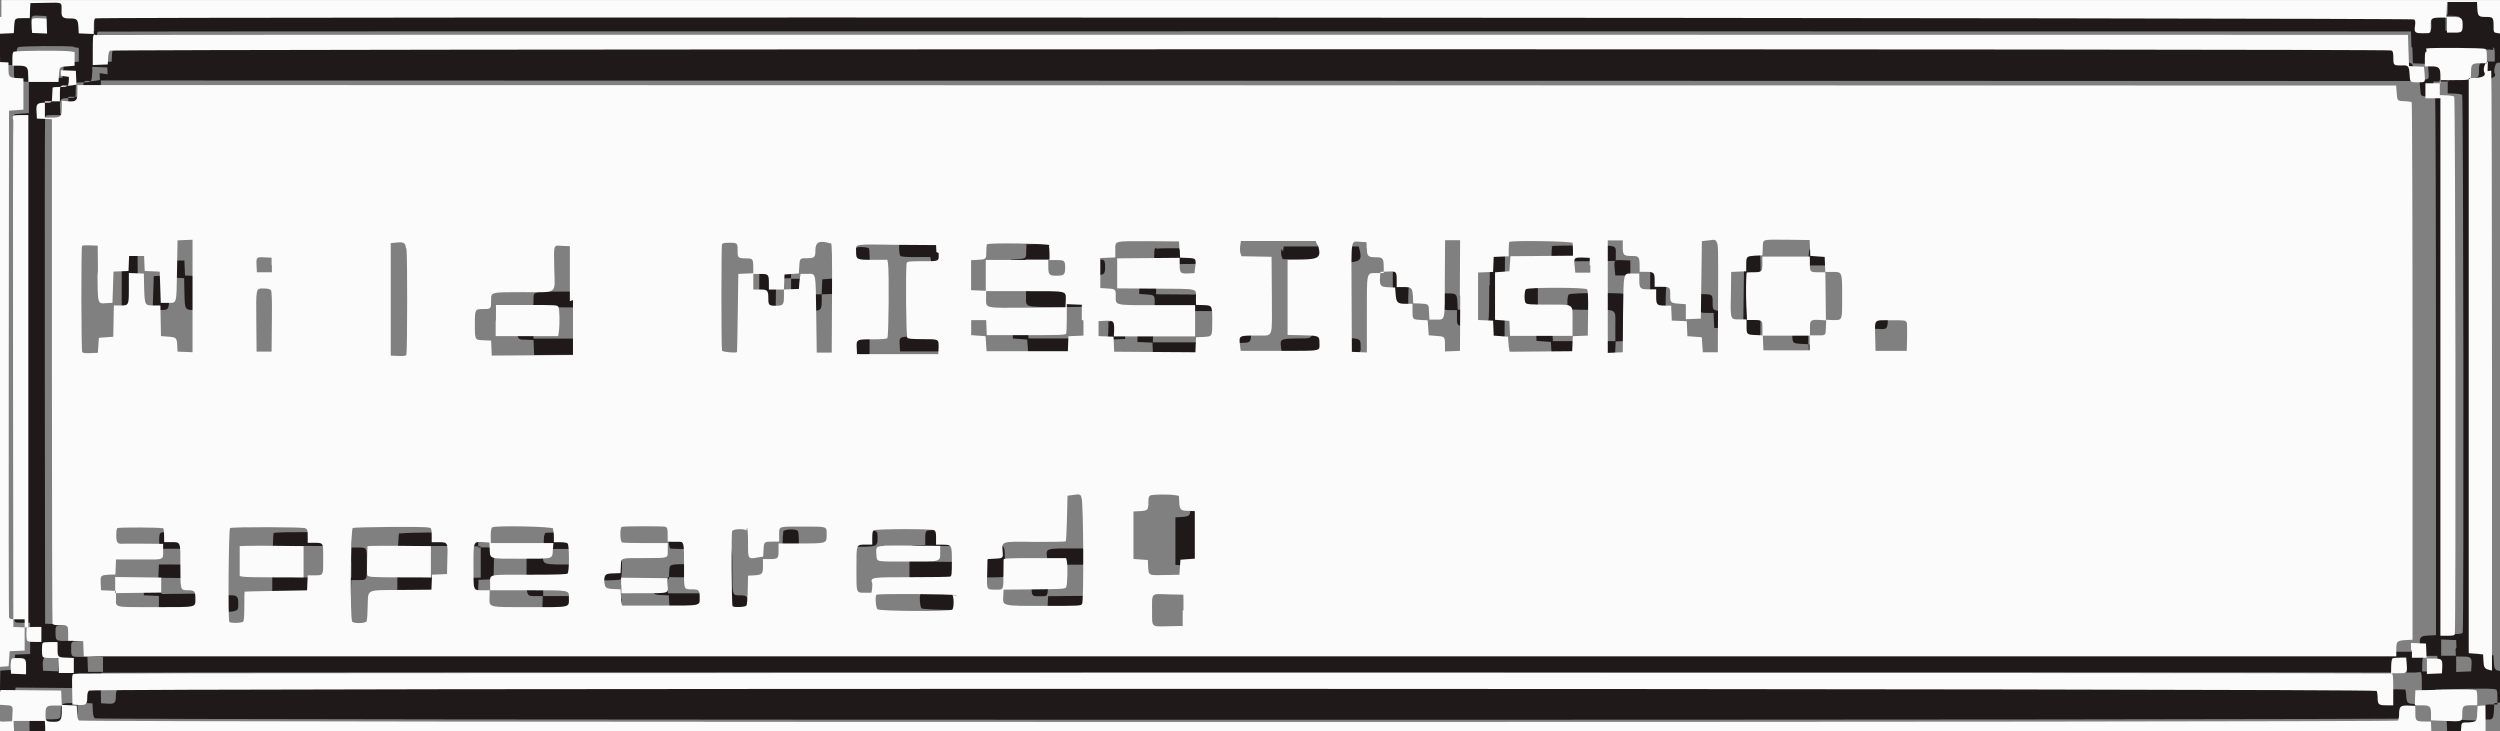 <svg id="a" version="1.1" viewBox="0 0 400 117" xmlns="http://www.w3.org/2000/svg">
  <rect x="0" y="0" width="400" height="117" fill="#808080" stroke="none"/>
  <g id="b" fill-rule="evenodd">
    <path d="m4.9 0.44c-0.061 0.062-0.11 0.62-0.11 1.2v1.1l-1 3e-3c-1.4 3e-3 -1.4 0.063-1.5 1.3l-0.051 1.1-2.3 0.099 0.092 5.1 2.2 0.098v1.1c0 1.3 0.12 1.4 1.4 1.5l0.99 0.051v5l-2.3 0.17-0.046 40c-0.025 22-5e-3 40 0.045 41 0.083 0.34 0.18 0.38 1.3 0.38h1.2v5l-2.4 0.098-0.084 1.2-0.083 1.2-2.2 0.17-0.092 5.1 2.3 0.099 0.051 1.1c0.066 1.4 0.18 1.5 1.4 1.5l1-0.049 0.049-1.2c0.055-1.4 0.087-1.3-1.5-1.4l-0.83-0.044-0.052-0.82c-0.029-0.45-9e-3 -1 0.045-1.2l0.098-0.39 9.7 0.088 0.098 2.4h-1.1c-1.3 0-1.5 0.14-1.5 1.4 0 1.3 0.063 1.2-3 1.2l-2-0.043v1c0 1.6-0.13 1.6 2.5 1.6 2.6 0 2.5 0.061 2.5-1.5l-0.024-1.1 1.1 0.084c1.4 0.11 1.6-0.092 1.6-1.6v-1.1l2.4 0.098 0.047 1.1c0.034 0.77 0.13 1.1 0.32 1.3 0.4 0.3 370 0.31 371 8e-3 0.11-0.11 0.2-0.52 0.2-0.9 0-1.4 0.17-1.6 1.5-1.5l1.1 0.049v1.1c0 1.4 0.097 1.4 1.5 1.4l1 2e-3 0.098 2.4 2.3 0.047c2.7 0.053 2.6 0.098 2.6-1.4l3e-3 -1 0.71-0.026c0.39-0.014 0.87-0.013 1.1 3e-3 0.53 0.043 0.71-0.3 0.76-1.5l0.051-1.1 1.2-0.17 0.092-4.9-0.5-0.1c-0.7-0.14-0.82-0.34-0.87-1.5l-0.051-1-2.3-0.17v-92l1.1-0.049c1.1-0.05 1.7-0.4 1.4-0.88-0.23-0.37 0.097-1.7 0.42-1.7 0.82 0 0.84-0.057 0.84-2.6 0-2.5-0.019-2.6-0.83-2.6-0.36 0-0.51-0.5-0.43-1.4 0.086-0.91-0.11-1.1-1.2-1.1-1.2 0-1.3-0.14-1.4-1.4l-0.051-0.99h-4.8l-0.098 2.4h-1.1c-1.3 0-1.6 0.17-1.5 1.1 0.067 1.5 0.12 1.4-1.2 1.4-1.3 0-1.5-0.15-1.3-1.3 0.08-0.48 0.038-0.71-0.16-0.91-0.28-0.28-370-0.45-371-0.17-0.21 0.079-0.26 0.36-0.26 1.3v1.2l-2.4-0.098-0.051-0.99c-0.066-1.3-0.19-1.4-1.4-1.4-1.1 0-1.4-0.25-1.3-1.3 0.076-1.3 0.25-1.2-2.4-1.2-1.3 0-2.4 0.05-2.5 0.11m2.4 3.7 0.049 1.2-2.4-0.098-0.051-0.98c-0.074-1.4-0.054-1.5 1.3-1.4l1.1 0.05 0.049 1.2m386-1.1c0.21 0.21 0.27 1.6 0.099 2-0.079 0.2-0.36 0.26-1.2 0.26h-1.1v-2.4h1c0.59 0 1.1 0.087 1.2 0.2m-7.5 4.9 0.083 2.5 2.4 0.097 0.09 1.1c0.11 1.4 0.14 1.4-1.1 1.4-1.2 0-1.2-4e-3 -1.3-1.3-0.07-1.3-0.13-1.4-1.3-1.4-1.3 0.045-1.3-0.026-1.3-1.2 0-0.8-0.06-1-0.32-1.2-0.51-0.27-365-0.24-365 0.036-0.19 0.14-0.29 0.52-0.32 1.2l-0.048 1-2.4 0.098v-2.4c0-2.2 0.031-2.4 0.29-2.5 0.16-0.042 84-0.066 185-0.054l185 0.023 0.083 2.5m-374 0.022 0.77 0.11v2.2l-1.1 0.087c-1.3 0.11-1.3 0.072-1.4 1.4l-0.083 1.1h-4.8l-0.05-1.1c-0.057-1.3-0.23-1.5-1.7-1.5h-0.82v-1.1c0-0.85 0.062-1.1 0.29-1.2 0.32-0.19 7.7-0.25 8.9-0.074m387 0.067c0.27 0.14 0.32 0.36 0.32 1.2v1.1h-0.93c-1.4 0-1.6 0.14-1.6 1.4 0 1.3 0.098 1.3-2.8 1.3h-2.2v2.4l0.71 0.021c1 0.031 1.4 0.081 1.6 0.22 0.2 0.12 0.29 85 0.089 86-0.079 0.2-0.36 0.26-1.2 0.26h-1.1v-86h-2.4v-2.4h2.4v-1.1c0-1.4-0.2-1.6-1.5-1.6h-0.99v-1.2c0-0.96 0.049-1.2 0.29-1.2 0.63-0.16 9.1-0.11 9.4 0.058m-383 3.7 0.049 1.1-0.57 0.11c-0.31 0.059-0.71 0.092-0.88 0.073-1.2-0.13-1.2-0.1-1.2 1.3v1.2h-2.4v2.6h1.2c1.4 0 1.5-0.13 1.5-1.7v-1l1 0.091c1.3 0.12 1.5-0.056 1.5-1.5v-1.1l371 0.083 0.083 1.1c0.1 1.4 0.067 1.3 1.3 1.4 0.55 0.018 1.1 0.094 1.1 0.17 0.076 0.076 0.14 20 0.14 43v43l-1.1 0.05c-1.4 0.066-1.5 0.17-1.5 1.5v1.1h-370l-0.098-2.4-2.4-0.098v-0.98c0-1.5-0.025-1.5-1.3-1.5-0.87 0-1.2-0.06-1.2-0.26-0.056-0.14-0.1-18-0.1-40s0-40-1e-3 -40l-2e-3 -0.7-2.4-0.098-0.05-0.95c-0.072-1.4 0.065-1.6 1.3-1.6 1.3-0.05 1.2 0.039 1.2-1.2 0.024-0.58 0.052-1.1 0.061-1.2s0.53-0.12 1.2-0.12c1.3 0 1.3-0.041 1.4-1.6l2e-3 -0.88 2.4 0.098 0.049 1.1m-7.6 47v41l-2.4-0.098-0.046-40c-0.025-22-5e-3 -40 0.045-41 0.083-0.34 0.18-0.38 1.3-0.38h1.2v41m59-20-0.83 0.087v18l1.2 0.05c0.79 0.035 1.2-0.015 1.3-0.16 0.16-0.26 0.17-16 0.014-17-0.13-0.86-0.38-0.99-1.6-0.86m68 0.066c-0.22 0.16-0.29 0.44-0.29 1.2 0.01 1.1-0.16 1.3-1.5 1.3-1 0-1.1 0.02-1.1 1.6l-0.044 0.83-2.3 0.17-0.098 2.4h-2.4v-0.99c0-1.5-0.022-1.5-1.4-1.5h-1.1v-0.99c0-1.4-0.053-1.5-1.1-1.5-1.3 0-1.4-0.065-1.4-1.1 0-1.4-0.036-1.4-1.3-1.4-0.88 0-1.2 0.059-1.2 0.26-0.13 0.34-0.13 17 0 17 0.086 0.23 2.3 0.42 2.4 0.22 0.02-0.023 0.077-2.9 0.12-6.3l0.089-6.2 2.4-0.098v2.6h1c1.3 0 1.4 0.14 1.4 1.4 0 1.2 0.065 1.2 1.3 1.2 1 0 1.2-0.18 1.2-1.5v-1.1l2.4-0.098 0.043-0.67c0.023-0.37 0.083-0.91 0.13-1.2l0.09-0.54h1.1c1.4 0 1.3-0.42 1.4 6.5l0.083 6.1h2.4l0.043-8.7c0.034-6.9-1e-3 -8.7-0.17-8.8-0.68-0.21-1.8-0.23-2-0.031m48-0.026c-0.28 0.1-0.32 0.28-0.32 1.3v1.2l-2.4 0.098v4.8l0.67 0.042c1.8 0.11 1.8 0.11 1.8 1.2 0 1.6-0.4 1.5 6.6 1.5h6.1v5h-13l0.049-1.1c0.06-1.3-0.044-1.5-1.4-1.4l-1.1 0.05v2.4l2.4 0.098 0.098 2.4 13 0.088 0.098-2.4 1.2-0.05c1.4-0.063 1.4-5e-3 1.4-2.6 3e-3 -2.5-6e-3 -2.5-1.5-2.5l-1.1-0.032-0.015-1c-0.025-1.7 0.62-1.6-6.4-1.6l-6.2-0.043v-4.8l10-0.088v1.1c0 1.3 0.16 1.5 1.4 1.4l0.97-0.05 0.095-0.83c0.17-1.5 0.12-1.6-1.2-1.6l-1.2-0.048-0.098-2.4-4.8-0.047c-2.6-0.025-4.9 7e-3 -5.1 0.073m38 0.047c-0.19 0.14-0.22 1.7-0.18 8.8l0.044 8.7 2.4 0.098v-5.9c0-7.1-0.07-6.8 1.5-6.8h1.2v-0.73c0-1.7-0.076-1.8-1.3-1.8-1.3 0-1.4-0.16-1.4-1.6v-0.91l-1-0.057c-0.56-0.031-1.1 0.019-1.3 0.11m57-0.098-0.92 0.098-0.083 6.2-0.084 6.2-2.4 0.098v-2.4l-1.1-0.085c-1.4-0.11-1.4-0.14-1.4-1.4 0-1.2-0.04-1.3-1.5-1.3h-0.99v-1c0-1.3-0.14-1.4-1.4-1.4h-1v-0.73c0-1.6-0.097-1.8-1.1-1.8-1.4 0-1.6-0.14-1.6-1.4v-1.1h-2.4v18l2.4-0.098 0.043-6.1c0.05-6.9-0.039-6.5 1.5-6.5h1.1v0.93c0 1.4 0.13 1.6 1.5 1.6h1.2v1.1c0 1.4 0.12 1.5 1.4 1.5h1l0.098 2.4 2.4 0.098 0.098 2.4 2.3 0.17 0.084 1.2 0.083 1.2h2.4l0.044-8.7c0.045-9 0.029-9.2-0.62-9.1-0.051 0.015-0.5 0.072-1 0.12m9.5 0.02c-0.078 0.048-0.16 0.61-0.19 1.2l-0.05 1.2-1.2 0.05c-1.4 0.059-1.4 0.11-1.4 1.5l-3e-3 1-2.4 0.098-0.045 3.6c-0.053 4.1-0.098 4 1.4 4h1.1l3e-3 1c3e-3 1.4 0.055 1.4 1.4 1.5l1.2 0.05 0.098 2.4h7.4v-2.4h1.2c1.4 0 1.3 0.048 1.4-1.3l0.045-1.1-0.9-0.052c-1.6-0.091-1.7-0.036-1.7 1.3v1.2h-7.6v-1.1c0-1.3-0.027-1.4-1.5-1.4h-0.97l-0.11-2.4c-0.086-1.8-0.048-4.9 0.066-5.2 7e-3 -0.023 0.46-0.042 1-0.042 1.5 0 1.5-0.022 1.5-1.4v-1.1h7.6v1.1c0 1.3 0.025 1.4 1.5 1.4h0.98l0.045 3.8 0.044 3.8 1.1 0.05c1.6 0.075 1.5 0.2 1.5-3.7 0-4 0.03-4-1.5-4h-1.2l-0.098-2.4-2.3-0.17-0.049-1.2-0.048-1.2-3.6-0.048c-2-0.027-3.7-9e-3 -3.7 0.04m-270 0.1c-0.17 0.17-0.14 17 0.024 17 0.097 0.15 0.48 0.2 1.3 0.17l1.2-0.05 0.084-1.2 0.083-1.2 2.3-0.17 0.046-2.5 0.047-2.5h1c1.4 0 1.4 4e-3 1.4-2.8v-2.4l2.4 0.098 0.047 2.3c0.055 2.7 0.063 2.8 1.5 2.8h1.1l0.092 4.9 1.1 0.084c1.4 0.1 1.4 0.17 1.5 1.4l0.051 1 2.4 0.098v-18l-2.4 0.098-0.084 4.9c-0.094 5.5 7e-3 5.1-1.5 5.1h-1.1l-0.083-2.5-0.084-2.5-2.4-0.097-0.098-2.4h-2.4l-0.098 2.4-2.4 0.097-0.083 2.5-0.084 2.5-1 0.049c-1.5 0.07-1.4 0.31-1.4-5.2l-0.045-4.8-1.2-0.048c-0.64-0.026-1.2 5e-3 -1.3 0.07m76 0.1c-0.046 0.12-0.06 1.7-0.029 3.5 0.074 4.3 0.67 3.8-5 3.8-5.3 0-5.1-0.049-5.1 1.3 0 1.3-0.05 1.4-1.2 1.4-1.4 0-1.4 0.031-1.4 2.5 3e-3 2.5-0.029 2.5 1.4 2.5l1.2 0.05 0.098 2.4 13-0.088v-18l-1.2-0.048c-0.87-0.036-1.2 0.011-1.3 0.17m48-0.099c-0.19 0.19-0.12 2 0.087 2.2 0.14 0.14 0.93 0.2 2.5 0.2h2.3l0.1 0.52c0.2 1 0.12 12-0.096 12-0.14 0.14-0.91 0.2-2.4 0.2-2.6 0-2.6 0.019-2.5 1.4l0.05 0.97h13l0.05-1.1c0.064-1.4 0.096-1.3-2.6-1.3-1.5-2e-3 -2.2-0.067-2.4-0.2-0.21-0.21-0.3-12-0.099-12 0.085-0.22 0.46-0.26 2.4-0.27 2.8-3e-3 2.7 0.018 2.7-1.3l-0.05-1.1-6.3-0.043c-3.4-0.024-6.3 7e-3 -6.4 0.069m20 2e-3c-0.061 0.061-0.11 0.58-0.11 1.2 0 1.2 6e-3 1.2-1.6 1.3l-0.83 0.043v4.8l2.4 0.098v1.2c0 1.6-0.39 1.5 6.7 1.5l6-0.044 0.05-1.1c0.078-1.6 0.55-1.5-6.6-1.5h-6.2v-5h10v0.93c0 1.4 0.16 1.6 1.3 1.6 1.2 0 1.4-0.17 1.4-1.2 0-1.3-0.048-1.3-1.4-1.3h-1.1v-0.99c0-1.6 0.46-1.5-5.2-1.5-2.7 0-5 0.05-5.1 0.11m41 0.7c-0.06 0.45-0.035 1 0.056 1.2l0.16 0.43 4.8 0.092 0.047 5.9c0.059 7.5 0.38 6.6-2.5 6.7-2.7 0.054-2.8 0.06-2.6 1.5l0.12 0.95h6.2c7 0 6.4 0.12 6.4-1.3 0-1.1-0.1-1.2-2.8-1.2l-2.3-0.047v-12l2.3-0.044c2.8-0.054 3.1-0.33 2.6-2.2l-0.1-0.38h-12l-0.11 0.81m33 5.4c-0.054 7 0.064 6.5-1.5 6.5l-0.96 3e-3 -0.031-0.54c-0.017-0.3-0.044-0.79-0.059-1.1-0.039-0.77-0.22-0.89-1.4-0.93l-1.1-0.034-0.05-1.1c-0.066-1.4-0.17-1.5-1.5-1.5h-1.1l-2e-3 -0.88c-4e-3 -1.6-0.033-1.6-1.4-1.6l-1.2 0.048-0.054 0.66c-0.13 1.5 0.013 1.7 1.3 1.8l1.1 0.049 0.083 1c0.11 1.4 0.3 1.6 1.6 1.6h1.1v1.2c0 1.3-0.024 1.3 1.6 1.4l0.83 0.044 0.17 2.3 1.1 0.084c1.5 0.11 1.5 0.16 1.5 1.4v1.1l2.4-0.098 0.043-8.8 0.044-8.8h-2.4l-0.047 6.2m10-6.1c-0.061 0.061-0.11 0.62-0.11 1.2v1.1l-2.4 0.098-0.098 2.4-2.4 0.097v7.6l2.4 0.098 0.098 2.4 2.3 0.17 0.044 0.83c0.024 0.46 0.082 1 0.13 1.2l0.085 0.38 10-0.089 0.048-1.2 0.049-1.2 2.4-0.098 0.045-3.6c0.031-2.5-0.013-3.6-0.15-3.8-0.27-0.32-9.5-0.34-9.8-0.016-0.26 0.32-0.29 1.9-0.039 2.2 0.18 0.22 0.74 0.26 3.7 0.26 4.2 0 3.8-0.24 3.8 2.7v2.3h-10l-0.098-2.4-2.3-0.17v-7.6l2.3-0.17 0.084-1.2 0.083-1.2 10-0.088v-0.98c0-1.6 0.46-1.5-5.2-1.5-2.7 0-5 0.05-5.1 0.11m-201 2.6c-0.049 0.13-0.067 0.68-0.039 1.2l0.05 0.98h2.4v-2.4l-1.1-0.049c-0.85-0.037-1.1 8e-3 -1.2 0.18m211 0.066c-0.041 0.16-0.032 0.71 0.02 1.2l0.095 0.92h2.4v-2.4l-1.2-0.048c-1-0.042-1.2-8e-3 -1.3 0.25m-211 4.9c-0.13 0.16-0.18 1.6-0.14 5l0.044 4.8h2.4l0.044-4.8c0.05-5.5 0.092-5.3-1.2-5.3-0.54 0-0.95 0.088-1.1 0.23m48 2.8c0.19 0.36 0.23 2.7 0.066 3.9l-0.11 0.77h-10v-5h4.9c4.7 0 4.9 0.015 5.1 0.32m82 1.9c0 1.2-0.046 2.4-0.1 2.5-0.09 0.23-0.81 0.26-6.4 0.26h-6.3l-0.098-2.4h-2.4v2.4l2.3 0.17 0.083 1.2 0.084 1.2h13l0.098-2.4 2.4-0.098v-4.8l-2.4-0.098v2.2m130 0.65c-0.051 0.21-0.072 1.3-0.045 2.5l0.048 2.1h5l0.048-2.1c0.072-3.1 0.31-2.8-2.5-2.8-2.4 0-2.4 7e-3 -2.5 0.38m-129 28-0.75 0.1-0.083 3.6c-0.046 2-0.14 3.7-0.2 3.7-0.063 0.063-2.2 0.1-4.9 0.091-5.6-0.026-5.4-0.084-5.2 1.5 0.08 1.1 0.099 1.1-1.5 1.2l-0.92 0.044-0.047 2.3c-0.053 2.7-0.096 2.6 1.4 2.6 1.2 3e-3 1.2 0.12 1.2-2.5 6e-3 -1.1 0.016-2.2 0.023-2.3 9e-3 -0.22 0.68-0.25 5-0.25h5l0.1 0.38c0.19 0.72 0.11 4-0.1 4.3-0.18 0.25-0.74 0.29-5.1 0.32l-4.9 0.043-0.05 1c-0.077 1.6-0.36 1.6 6.6 1.6 5.6 0 5.9-0.013 6-0.32 0.11-0.21 0.17-3.3 0.17-8.7 0-8.8-0.013-9-0.72-8.9-0.11 0.014-0.53 0.07-0.95 0.12m12 0.03c-0.22 0.13-0.29 0.39-0.29 1.1 0 1.2-0.13 1.3-1.4 1.4l-0.99 0.051v7.6l2.3 0.17 0.049 1.1c0.06 1.4-0.029 1.3 2.9 1.3l2.1-0.048 0.083-1.2 0.084-1.2 2.3-0.17v-7.6l-0.99-0.051c-1.3-0.066-1.4-0.18-1.5-1.4l-0.049-1-0.67-0.12c-1-0.18-3.6-0.15-4 0.043m-165 5.1c-0.14 0.056-0.21 0.47-0.21 1.2 0 1.2 0.17 1.4 1.2 1.3 0.14-0.012 1.6-0.01 3.3 4e-3l3 0.026v1.1c0 1.4 0.17 1.4-3.5 1.4-1.6-0.01-3.2-0.015-3.5-9e-3l-0.54 0.01-0.098 2.4-0.95 0.021c-1.5 0.032-1.5 0.05-1.4 1.4l0.049 1.1 2.4 0.098v1.2c0 1.6-0.56 1.4 6.3 1.4 6.6 0 6.4 0.049 6.4-1.3 0-1.2-0.17-1.4-1.2-1.4-1.3 0-1.2 0.06-1.2-3.9 0-4 0.079-3.8-1.6-3.8h-1l-9e-3 -1.1c-5e-3 -0.72-0.085-1.2-0.22-1.2-0.23-0.14-6.7-0.17-7.1-0.031m18 0.033c-0.23 0.15-0.34 15-0.12 15 0.15 0.24 2 0.21 2.2-0.03 0.14-0.14 0.2-0.93 0.2-2.5 0-1.3 0.019-2.3 0.042-2.3 0.023-0.02 2.3-0.076 5-0.12l5-0.09 0.098-2.4h0.98c1.6 0 1.5 0.13 1.5-2.6 0-2.7 0.087-2.6-1.6-2.6l-0.88-2e-3v-1.1c0-0.89-0.055-1.1-0.32-1.2-0.39-0.21-12-0.24-12-0.029m20 0.037c-0.37 0.22-0.46 15-0.091 15 0.33 0.33 2.1 0.26 2.3-0.092 0.082-0.16 0.16-1.2 0.17-2.4 0.03-2.8-0.49-2.5 5.3-2.6l4.9-0.044 0.048-1.2 0.049-1.2 2.4-0.098 0.046-2.3c0.056-2.8 0.051-2.8-1.4-2.8h-1.1v-1.1c0-0.89-0.059-1.2-0.26-1.2-0.46-0.18-12-0.1-12 0.079m23-0.053c-0.2 0.13-0.29 0.84-0.25 1.9l0.025 0.62h10l-0.088 1.1c-0.12 1.5 0.22 1.4-5 1.4-5.3 3e-3 -5 0.067-5.1-1.5l-0.048-1.1-0.95-0.05c-1.7-0.088-1.6-0.22-1.6 3.8 0 4-0.061 3.9 1.5 3.9h1.1l-0.036 1.1c-0.053 1.6-0.43 1.6 6.5 1.6 6.7 0 6.2 0.11 6.2-1.5 0-1.3 0.32-1.2-6.5-1.2h-6.1v-0.99c0-1.7-0.6-1.5 6.2-1.5 4.5 0 6.1-0.051 6.2-0.2 0.28-0.28 0.28-4.5 0-4.8-0.11-0.11-0.66-0.2-1.2-0.2h-1v-0.93c0-1.7 0.34-1.6-5-1.6-2.6 2e-3 -4.8 0.058-4.9 0.12m20-0.017c-0.33 0.13-0.28 2.3 0.056 2.5 0.14 0.056 1.8 0.1 3.8 0.1h3.5v1.1c0 1.4 0.31 1.3-3.8 1.3-3.9 0.024-3.6-0.069-3.7 1.3l-0.05 1.1-1.1 0.047c-1.3 0.056-1.5 0.27-1.5 1.3 0.04 1 0.22 1.2 1.5 1.2l1.1 0.05 0.043 0.92c0.024 0.5 0.081 1.1 0.13 1.3l0.085 0.38h6c6.8 0 6.4 0.076 6.4-1.3 0-1.1-0.17-1.3-1.2-1.3-1.3-4e-3 -1.3 0.16-1.3-3.8 0.021-3.8 0.011-3.9-1-3.8-0.22 0.013-0.68 0.01-1-7e-3l-0.62-0.03v-1.1c0-0.89-0.059-1.2-0.26-1.2-0.31-0.12-6.7-0.11-7 9e-3m18 0.18c-0.16 0.31-0.1 12 0.059 12 0.15 0.24 2 0.19 2.2-0.065 0.11-0.13 0.2-1.2 0.23-2.5l0.047-2.3 0.99-0.051c1.3-0.068 1.4-0.18 1.4-1.5v-1.1h0.99c1.5 0 1.5-0.022 1.5-1.4v-1.1h3.5c4.2 0 4.2 0.021 4.2-1.4 0-1.3 0.18-1.3-3.8-1.3-4 0-3.8-0.074-3.8 1.3v1.1l-1 2e-3c-1.4 4e-3 -1.4 0.064-1.5 1.3l-0.051 1.1-0.83 0.13c-1.6 0.24-1.6 0.29-1.6-2.3 0-1.6-0.063-2.4-0.2-2.5-0.33-0.33-2.1-0.26-2.3 0.091m23-0.11c-0.23 0.13-0.29 0.4-0.29 1.2v1.1h-0.93c-1.6 0-1.6-0.17-1.6 3.8 0 4-0.044 3.9 1.4 3.9h1l0.1-0.65c0.057-0.36 0.061-0.77 8e-3 -0.9-0.35-0.92-0.22-0.94 6.3-0.94 3.3 0 6.1-0.045 6.2-0.1 0.22-0.085 0.26-0.46 0.26-2.4 0-2.7 8e-3 -2.7-1.6-2.7h-0.93v-1.1c0-0.89-0.054-1.1-0.32-1.2-0.43-0.23-9.3-0.22-9.7 8e-3m-92 5v2.5l-4.5-2e-3c-2.5-1e-3 -4.7-0.048-5.1-0.1l-0.62-0.1v-4.8l1.2-0.049c0.66-0.027 3-0.028 5.1-1e-3l3.9 0.047v2.5m20-2.5 0.71 5e-3v5l-4.7-2e-3c-4.8-2e-3 -5.4-0.046-5.5-0.39-0.029-0.11-0.03-1.2-2e-3 -2.4l0.051-2.2 0.78-0.051c0.43-0.027 2.4-0.034 4.4-0.014s3.9 0.039 4.3 0.042m82 1.1c0 1.4 0.096 1.4-5.1 1.4-5.3-0.026-5 0.039-5.1-1-0.16-1.7-0.49-1.6 6.3-1.5l3.9 0.047v1.1m-125 5.2v1.2l-7.4 0.09v-2.6l7.4 0.09v1.2m81-0.098c0.066 1.4 0.23 1.3-3.9 1.3l-3.5 2e-3v-2.6l7.4 0.09 0.05 1.1m33 1.5c-0.23 0.23-0.12 2 0.15 2.3 0.34 0.34 12 0.4 12 0.062 0.26-0.26 0.26-2 0-2.3-0.22-0.22-12-0.3-13-0.089m43 0.15c-0.15 0.4-0.12 4.5 0.038 4.7 0.1 0.16 0.71 0.2 2.5 0.17l2.3-0.046v-5l-2.4-0.046c-2-0.04-2.4-0.01-2.5 0.22m-178 6.2v1.2h-1.1c-1.3 0-1.4-0.037-1.4-1.4 0-1.1-5e-3 -1.1 1.4-1.1h1.1v1.2m2.5 2.3c3e-3 1.4 0.055 1.4 1.4 1.5l1.2 0.05v2.4h-2.4l-0.098-2.4h-1.2c-1.4 0-1.4-0.026-1.4-1.4 0-1.1-5e-3 -1.1 1.4-1.1h1.1l3e-3 1m379 0.25 0.049 1.2h1.1c1.3 0 1.5 0.16 1.4 1.4l-0.051 0.97-2.4 0.098v-2.6h-2.4v-2.6l2.4 0.098 0.049 1.2m-384 1.3c0.2 0.079 0.26 0.36 0.26 1.3v1.2l-2.4-0.098-0.052-0.82c-0.097-1.5 0.7-2.1 2.2-1.5m381 0.94c0.11 1.5 0.11 1.5-1.3 1.5h-1.2l0.016-1.1c0.018-1.3 0.054-1.4 1.4-1.4l1-3e-3 0.078 1m-2.8 1.6c0.22 0.086 0.26 0.47 0.26 2.6v2.5h-1c-1.3 0-1.4-0.15-1.5-1.2-1e-3 -0.46-0.073-0.95-0.16-1.1-0.26-0.4-365-0.46-366-0.058-0.22 0.2-0.3 0.52-0.3 1.1 0 1.1-0.2 1.3-1.4 1.2l-0.97-0.051-0.046-2.4c-0.042-2.2-0.019-2.5 0.25-2.5 0.45-0.12 370-0.13 370-0.015m13 2.7c0.14 0.043 0.21 0.44 0.21 1.2v1.2h-1c-1.3 0-1.4 0.14-1.4 1.4 0 1.3 0.062 1.2-2.8 1.1l-2.2-0.096v-1c0-1.3-0.14-1.4-1.5-1.4h-1.1l0.098-2.4 4.2-0.083c4-0.079 5-0.062 5.5 0.092" fill="#201919"/>
    <path d="m-0 2.7v2.7l2.2-0.099 0.051-1.1c0.059-1.3 0.13-1.3 1.5-1.3l1-3e-3 0.098-2.4 2.5-0.046c2.7-0.052 2.5-0.14 2.5 1.2-0.063 1.1 0.19 1.3 1.3 1.3 1.2 0 1.3 0.13 1.4 1.4l0.051 0.99 2.4 0.098v-1.2c0-0.9 0.058-1.2 0.26-1.3 0.72-0.28 370-0.1 371 0.17 0.2 0.2 0.24 0.44 0.16 0.91-0.2 1.2-0.051 1.3 1.3 1.3 1.3 0 1.2 0.069 1.2-1.4-0.044-0.95 0.19-1.1 1.5-1.1h1.1v2.4h1.1c1.3 0 1.4-0.046 1.4-1.3 0-1-0.19-1.2-1.5-1.2h-1.1l0.098-2.4h4.8l0.051 0.99c0.067 1.3 0.2 1.4 1.4 1.4 1.1 0 1.2 0.094 1.2 1.4 3e-3 1.1-0.01 1.1 0.71 1.2l0.54 0.1v-5.4h-400v2.7m4.9 0.38c-0.049 0.13-0.067 0.68-0.039 1.2l0.051 0.98 2.4 0.098-0.098-2.4-1.1-0.05c-0.85-0.037-1.2 9e-3 -1.2 0.19m10 2.4c-0.26 0.068-0.29 0.33-0.29 2.5v2.4l2.4-0.098 0.048-1c0.033-0.69 0.13-1.1 0.32-1.2 0.36-0.28 365-0.31 365-0.036 0.26 0.14 0.32 0.35 0.32 1.2 0 1.2 0.08 1.2 1.3 1.2 1.1-0.041 1.2 0.027 1.3 1.4 0.067 1.3 0.071 1.3 1.3 1.3 1.3 0 1.2 0.036 1.1-1.4l-0.09-1.1-2.4-0.097-0.17-5-185-0.023c-102-0.012-185 0.012-185 0.054m-13 2.6c-0.23 0.13-0.29 0.4-0.29 1.2v1.1h0.82c1.5 0 1.7 0.15 1.7 1.5l0.05 1.1h4.8l0.083-1.1c0.1-1.4 0.067-1.3 1.4-1.4l1.1-0.087v-2.2l-0.77-0.11c-1.3-0.17-8.6-0.11-8.9 0.074m386-0.065c-0.24 0.064-0.29 0.27-0.29 1.2v1.2h0.99c1.3 0 1.5 0.21 1.5 1.6v1.1h-2.4v2.4h2.4v86h1.1c0.89 0 1.2-0.059 1.2-0.26 0.2-0.53 0.11-86-0.089-86-0.22-0.13-0.6-0.18-1.6-0.22l-0.71-0.021v-2.4h2.2c2.9 0 2.8 0.045 2.8-1.3 0-1.3 0.16-1.4 1.6-1.4h0.93v-1.1c0-0.9-0.055-1.1-0.32-1.2-0.32-0.17-8.8-0.22-9.4-0.058m-389 51 1e-3 48 2.2-0.17 0.083-1.2 0.084-1.2 2.4-0.098v-5h-1.2c-1.1 0-1.2-0.031-1.3-0.38-0.05-0.21-0.07-18-0.045-41l0.046-40 2.3-0.17v-5l-0.99-0.051c-1.3-0.067-1.4-0.19-1.4-1.5v-1l-2.3-0.11v48m399-48c-0.46 0.07-0.84 1.2-0.56 1.7 0.3 0.49-0.23 0.83-1.4 0.88l-1.1 0.049v92l2.3 0.17 0.05 1c0.052 1.1 0.17 1.3 0.91 1.5l0.46 0.11v-48c0-27-0.056-48-0.12-48-0.069 0.014-0.33 0.056-0.58 0.094m-387 0.92c-4e-3 1.6-0.038 1.6-1.4 1.6-0.63 0-1.2 0.056-1.2 0.12s-0.037 0.6-0.061 1.2c-0.054 1.3 0.036 1.2-1.2 1.2-1.3 0.049-1.4 0.22-1.3 1.6l0.05 0.95 2.4 0.098 2e-3 0.7c1e-3 0.39 1e-3 19 1e-3 40 0 22 0.044 40 0.1 40 0.077 0.2 0.36 0.26 1.2 0.26 1.3 0 1.3 0.028 1.3 1.5v0.98l2.4 0.098 0.098 2.4h370v-1.1c0-1.3 0.11-1.4 1.5-1.5l1.1-0.05v-43c0-24-0.062-43-0.14-43-0.075-0.076-0.59-0.15-1.1-0.17-1.2-0.04-1.2-4e-3 -1.3-1.4l-0.083-1.1-371-0.083v1.1c0 1.4-0.18 1.6-1.5 1.5l-1-0.091v1c0 1.5-0.12 1.7-1.5 1.7h-1.2v-2.6h2.4v-1.2c0-1.4 0.026-1.4 1.2-1.3 0.17 0.019 0.57-0.014 0.88-0.073l0.57-0.11-0.098-2.2-2.4-0.098-2e-3 0.88m-7.6 7.2c-0.05 0.21-0.07 18-0.045 41l0.046 40 2.4 0.098v-82h-1.2c-1.1 0-1.2 0.03-1.3 0.38m63 21c0.16 1 0.15 16-0.014 17-0.089 0.14-0.49 0.2-1.3 0.16l-1.2-0.05v-18l0.83-0.087c1.2-0.13 1.5-1e-3 1.6 0.86m68-0.76c0.17 0.051 0.2 1.9 0.17 8.8l-0.043 8.7h-2.4l-0.083-6.1c-0.095-6.9-2e-3 -6.5-1.4-6.5h-1.1l-0.09 0.54c-0.049 0.3-0.11 0.84-0.13 1.2l-0.043 0.67-2.4 0.098v1.1c0 1.3-0.14 1.5-1.2 1.5-1.2 0-1.3-0.061-1.3-1.2 0-1.3-0.14-1.4-1.4-1.4h-1v-2.6l-2.4 0.098-0.089 6.2c-0.048 3.4-0.1 6.3-0.12 6.3-0.18 0.2-2.3 4e-3 -2.4-0.22-0.13-0.34-0.13-17 0-17 0.078-0.2 0.35-0.26 1.2-0.26 1.3 0 1.3 0.039 1.3 1.4 0 1 0.084 1.1 1.4 1.1 1 0 1.1 0.075 1.1 1.5v0.99h1.1c1.3 0 1.4 0.025 1.4 1.5v0.99h2.4l0.098-2.4 2.3-0.17 0.044-0.83c0.081-1.6 0.096-1.6 1.1-1.6 1.4 0 1.5-0.14 1.5-1.3-0.012-1.3 0.68-1.6 2.3-1.1m56 1.1 0.049 1.2 1.2 0.048c1.4 0.056 1.4 0.12 1.2 1.6l-0.095 0.83-0.97 0.05c-1.3 0.067-1.4-0.084-1.4-1.4v-1.1l-10 0.088v4.8l6.2 0.043c7.1 0.05 6.4-0.11 6.4 1.6l0.015 1 1.1 0.032c1.5 0.046 1.5 0.061 1.5 2.5-3e-3 2.6 0.029 2.5-1.4 2.6l-1.2 0.05-0.098 2.4-13-0.088-0.098-2.4-2.4-0.098v-2.4l1.1-0.05c1.3-0.063 1.4 0.041 1.4 1.4l-0.049 1.1h13v-5h-6.1c-7 0-6.6 0.09-6.6-1.5 0-1.1 2e-3 -1.1-1.8-1.2l-0.67-0.042v-4.8l2.4-0.098v-1.2c0-1.5-0.34-1.4 5.4-1.4l4.8 0.047 0.049 1.2m30-0.27c0 1.4 0.15 1.6 1.4 1.6 1.2 0 1.3 0.11 1.3 1.8v0.73h-1.2c-1.6 0-1.5-0.32-1.5 6.8v5.9l-2.4-0.098-0.044-8.7c-0.049-9.8-0.18-9 1.4-8.9l1 0.057v0.91m56-0.9c0.26 0.19 0.28 0.88 0.24 8.9l-0.044 8.7h-2.4l-0.083-1.2-0.084-1.2-2.3-0.17-0.098-2.4-2.4-0.098-0.098-2.4h-1c-1.3 0-1.4-0.13-1.4-1.5v-1.1h-1.2c-1.4 0-1.5-0.14-1.5-1.6v-0.93h-1.1c-1.5 0-1.4-0.39-1.5 6.5l-0.043 6.1-2.4 0.098v-18h2.4v1.1c0 1.3 0.16 1.4 1.6 1.4 1 0 1.1 0.15 1.1 1.8v0.73h1c1.3 0 1.4 0.14 1.4 1.4v1h0.99c1.5 0 1.5 0.033 1.5 1.3 0 1.2 0.027 1.3 1.4 1.4l1.1 0.085v2.4l2.4-0.098 0.084-6.2 0.083-6.2 0.92-0.098c0.5-0.053 0.96-0.11 1-0.12 0.052-0.014 0.22 0.067 0.38 0.18m15 1.2 0.049 1.2 2.3 0.17 0.098 2.4h1.2c1.5 0 1.5-0.08 1.5 4 0 3.9 0.05 3.7-1.5 3.7l-1.1-0.05-0.044-3.8-0.045-3.8h-0.98c-1.5 0-1.5-0.022-1.5-1.4v-1.1h-7.6v1.1c0 1.3-0.025 1.4-1.5 1.4-0.54 0-0.99 0.019-1 0.042-0.11 0.4-0.15 3.4-0.066 5.2l0.11 2.4h0.97c1.5 0 1.5 0.024 1.5 1.4v1.1h7.6v-1.2c0-1.3 0.07-1.4 1.7-1.3l0.9 0.052-0.045 1.1c-0.057 1.4-8e-3 1.3-1.4 1.3h-1.2v2.4h-7.4l-0.098-2.4-1.2-0.05c-1.4-0.059-1.4-0.11-1.4-1.5l-3e-3 -1h-1.1c-1.5 0-1.5 0.13-1.4-4l0.045-3.6 2.4-0.098 3e-3 -1c3e-3 -1.4 0.056-1.4 1.4-1.5l1.2-0.05 0.05-1.2c0.063-1.5-0.28-1.3 3.9-1.3l3.6 0.048 0.048 1.2m-274 3.7c0.05 5.5-0.014 5.3 1.4 5.2l1-0.049 0.084-2.5 0.083-2.5 2.4-0.097 0.098-2.4h2.4l0.098 2.4 2.4 0.097 0.084 2.5 0.083 2.5h1.1c1.5 0 1.4 0.35 1.5-5.1l0.084-4.9 2.4-0.098v18l-2.4-0.098-0.051-1c-0.064-1.2-0.13-1.3-1.5-1.4l-1.1-0.084-0.092-4.9h-1.1c-1.4 0-1.4-0.016-1.5-2.8l-0.047-2.3-2.4-0.098v2.4c0 2.8 2e-3 2.8-1.4 2.8h-1l-0.047 2.5-0.046 2.5-2.3 0.17-0.083 1.2-0.084 1.2-1.2 0.05c-0.81 0.035-1.2-0.014-1.3-0.17-0.17-0.26-0.19-17-0.024-17 0.064-0.065 0.65-0.096 1.3-0.07l1.2 0.048 0.045 4.8m76 3.9v8.8l-13 0.088-0.098-2.4-1.2-0.05c-1.4-0.063-1.4-6e-3 -1.4-2.5-3e-3 -2.5 0.015-2.5 1.4-2.5 1.2 0 1.2-0.057 1.2-1.4 0-1.3-0.2-1.3 5.1-1.3 5.7 0 5.1 0.46 5-3.8-0.068-4-0.17-3.7 1.3-3.6l1.2 0.048v8.8m59-7.7c0.065 1.4 0.11 1.3-2.7 1.3-1.9 3e-3 -2.3 0.044-2.4 0.27-0.21 0.54-0.11 12 0.099 12 0.14 0.14 0.91 0.2 2.4 0.2 2.7 3e-3 2.6-0.014 2.6 1.3l-0.05 1.1h-13l-0.05-0.97c-0.074-1.4-0.04-1.4 2.5-1.4 1.5 0 2.3-0.065 2.4-0.2 0.22-0.22 0.3-11 0.096-12l-0.1-0.52h-2.3c-2.6 0-2.7-0.018-2.7-1.3 0-1.3-0.52-1.2 6.5-1.1l6.3 0.043 0.05 1.1m18-0.89c0.055 0.14 0.1 0.71 0.1 1.2v0.99h1.1c1.3 0 1.4 0.047 1.4 1.3 0 1-0.2 1.2-1.4 1.2s-1.3-0.19-1.3-1.6v-0.93h-10v5h6.2c7.1 0 6.6-0.11 6.6 1.5l-0.05 1.1-6 0.044c-7.1 0.051-6.7 0.14-6.7-1.5v-1.2l-2.4-0.098v-4.8l0.83-0.043c1.6-0.083 1.6-0.079 1.6-1.3 0-0.58 0.05-1.1 0.11-1.2 0.27-0.27 10-0.12 10 0.15m43 0.11c0.49 1.8 0.15 2.1-2.6 2.2l-2.3 0.044v12l2.3 0.047c2.7 0.053 2.8 0.099 2.8 1.2 0 1.4 0.56 1.3-6.4 1.3h-6.2l-0.12-0.95c-0.18-1.5-0.17-1.5 2.6-1.5 2.9-0.056 2.5 0.8 2.5-6.7l-0.047-5.9-4.8-0.092-0.16-0.43c-0.091-0.24-0.12-0.8-0.056-1.2l0.11-0.81h12l0.1 0.38m23 8.4-0.043 8.8-2.4 0.098v-1.1c0-1.3-0.048-1.3-1.5-1.4l-1.1-0.084-0.17-2.4-0.83-0.044c-1.6-0.084-1.6-0.063-1.6-1.4v-1.2h-1.1c-1.3 0-1.5-0.18-1.6-1.6l-0.083-1-1.1-0.049c-1.3-0.055-1.4-0.25-1.3-1.8l0.054-0.66 1.2-0.048c1.4-0.056 1.4-0.023 1.4 1.6l2e-3 0.88h1.1c1.3 0 1.4 0.11 1.5 1.5l0.05 1.1 1.1 0.034c1.2 0.038 1.4 0.16 1.4 0.93 0.015 0.3 0.042 0.79 0.059 1.1l0.031 0.54 0.96-3e-3c1.6-4e-3 1.5 0.5 1.5-6.5l0.047-6.2h2.4l-0.044 8.8m18-8.5c0.055 0.14 0.1 0.71 0.1 1.2v0.98l-10 0.088-0.083 1.2-0.084 1.2-2.3 0.17v7.6l2.3 0.17 0.098 2.4h10v-2.3c0-2.9 0.34-2.7-3.8-2.7-2.9 0-3.5-0.04-3.7-0.26-0.25-0.31-0.23-1.9 0.039-2.2 0.27-0.32 9.5-0.31 9.8 0.016 0.13 0.16 0.18 1.3 0.15 3.8l-0.045 3.6-2.4 0.098-0.049 1.2-0.048 1.2-10 0.089-0.085-0.38c-0.047-0.21-0.1-0.75-0.13-1.2l-0.044-0.83-2.3-0.17-0.098-2.4-2.4-0.098v-7.6l2.4-0.097 0.098-2.4 2.4-0.098v-1.1c0-0.62 0.05-1.2 0.11-1.2 0.27-0.27 10-0.12 10 0.15m-208 3.5v1.2h-2.4l-0.05-0.98c-0.075-1.4-0.055-1.5 1.3-1.4l1.1 0.049v1.2m211 0v1.2h-2.4l-0.095-0.92c-0.16-1.5-0.13-1.5 1.2-1.5l1.2 0.048v1.2m-211 4c0.13 0.16 0.18 1.6 0.14 5l-0.044 4.8h-2.4l-0.044-4.8c-0.05-5.5-0.092-5.3 1.2-5.3 0.54 0 0.95 0.088 1.1 0.23m36 4.9v2.5h10l0.11-0.77c0.16-1.2 0.12-3.5-0.066-3.9-0.16-0.31-0.4-0.32-5.1-0.32h-4.9v2.5m94 0v2.4l-2.4 0.098-0.098 2.4h-13l-0.084-1.2-0.083-1.2-2.3-0.17v-2.4h2.4l0.098 2.4h6.3c5.6 0 6.3-0.03 6.4-0.26 0.055-0.14 0.1-1.3 0.1-2.5v-2.2l2.4 0.098v2.4m132 0.38c0.051 0.21 0.072 1.3 0.045 2.5l-0.048 2.1h-5l-0.048-2.1c-0.072-3.1-0.31-2.8 2.5-2.8 2.4 0 2.4 7e-3 2.5 0.38m-132 28c0.32 0.32 0.4 17 0.089 17-0.16 0.31-0.41 0.32-6 0.32-6.9 0-6.7 0.068-6.6-1.6l0.05-1 4.9-0.043c4.4-0.038 4.9-0.073 5.1-0.32 0.22-0.29 0.3-3.6 0.1-4.3l-0.1-0.38h-5c-4.3 0-5 0.034-5 0.25-7e-3 0.14-0.017 1.2-0.023 2.3-0.013 2.6 0.045 2.5-1.2 2.5-1.5-4e-3 -1.5 0.074-1.4-2.6l0.047-2.3 0.92-0.044c1.6-0.077 1.6-0.062 1.5-1.2-0.12-1.6-0.31-1.6 5.2-1.5 2.6 0.013 4.8-0.028 4.9-0.091 0.062-0.062 0.15-1.7 0.2-3.7l0.083-3.6 0.75-0.1c0.41-0.055 0.84-0.11 0.95-0.12s0.32 0.093 0.46 0.24m15-0.12 0.67 0.12 0.049 1c0.06 1.2 0.18 1.4 1.5 1.4l0.99 0.051v7.6l-2.3 0.17-0.084 1.2-0.083 1.2-2.1 0.048c-2.9 0.067-2.8 0.11-2.9-1.3l-0.049-1.1-2.3-0.17v-7.6l0.99-0.051c1.3-0.066 1.4-0.19 1.4-1.4 0-0.75 0.067-1 0.29-1.1 0.33-0.19 3-0.22 4-0.043m-162 5.2c0.14 0.087 0.22 0.53 0.22 1.2l9e-3 1.1h1c1.7 0 1.6-0.18 1.6 3.8 0 3.9-0.019 3.9 1.2 3.9 1.1 0 1.2 0.18 1.2 1.4 0 1.4 0.24 1.3-6.4 1.3-6.8 0-6.3 0.13-6.3-1.4v-1.2l-2.4-0.098-0.049-1.1c-0.057-1.3-0.038-1.3 1.4-1.4l0.95-0.021 0.098-2.4 0.54-0.01c0.29-6e-3 1.8-1e-3 3.5 9e-3 3.7 0.025 3.5 0.09 3.5-1.4v-1.1l-3-0.026c-1.7-0.014-3.2-0.016-3.3-4e-3 -0.99 0.089-1.2-0.1-1.2-1.3 0-0.76 0.07-1.2 0.21-1.2 0.35-0.14 6.9-0.11 7.1 0.031m23 0.031c0.27 0.14 0.32 0.36 0.32 1.2v1.1l0.88 2e-3c1.7 4e-3 1.6-0.13 1.6 2.6 0 2.7 0.076 2.6-1.5 2.6h-0.98l-0.098 2.4-5 0.09c-2.8 0.049-5 0.1-5 0.12-0.023 0.019-0.042 1.1-0.042 2.3 0 1.6-0.064 2.4-0.2 2.5-0.24 0.24-2.1 0.27-2.2 0.03-0.23-0.37-0.11-15 0.12-15 0.33-0.21 12-0.18 12 0.029m20-0.071c0.2 0.079 0.26 0.36 0.26 1.2v1.1h1.1c1.5 0 1.5 0.01 1.4 2.8l-0.046 2.3-2.4 0.098-0.049 1.2-0.048 1.2-4.9 0.044c-5.7 0.052-5.2-0.2-5.3 2.6-0.013 1.1-0.09 2.2-0.17 2.4-0.18 0.35-1.9 0.42-2.3 0.092-0.37-0.37-0.28-15 0.091-15 0.32-0.18 12-0.26 12-0.079m20 0.22c0.095 0.18 0.17 0.74 0.17 1.2v0.93h1c0.6 0 1.1 0.086 1.2 0.2 0.28 0.28 0.28 4.5 0 4.8-0.15 0.15-1.8 0.2-6.2 0.2-6.8 0-6.2-0.15-6.2 1.5v0.99h6.1c6.8 0 6.5-0.058 6.5 1.2 0 1.6 0.46 1.5-6.2 1.5-6.9 0-6.5 0.09-6.5-1.6l0.036-1.1h-1.1c-1.6 0-1.5 0.15-1.5-3.9 0-4-0.057-3.9 1.6-3.8l0.95 0.05 0.048 1.1c0.069 1.6-0.15 1.5 5.1 1.5 5.2-3e-3 4.9 0.088 5-1.4l0.088-1.1h-10l-0.025-0.62c-0.041-1.1 0.052-1.8 0.25-1.9 0.5-0.32 9.6-0.14 9.8 0.2m18-0.22c0.2 0.079 0.26 0.36 0.26 1.2v1.1l0.62 0.03c0.34 0.017 0.8 0.02 1 7e-3 1-0.06 1-0.023 1 3.8-0.021 4-0.076 3.8 1.3 3.8 1.1 3e-3 1.2 0.19 1.2 1.3 0 1.4 0.37 1.3-6.4 1.3h-6l-0.085-0.38c-0.047-0.21-0.1-0.79-0.13-1.3l-0.043-0.92-1.1-0.05c-1.3-0.058-1.4-0.21-1.5-1.2-0.04-1.1 0.19-1.3 1.5-1.3l1.1-0.047 0.05-1.1c0.066-1.4-0.19-1.3 3.7-1.3 4.1-0.025 3.8 0.082 3.8-1.3v-1.1h-3.5c-1.9 0-3.6-0.045-3.8-0.1-0.34-0.13-0.39-2.3-0.056-2.5 0.3-0.12 6.7-0.13 7-9e-3m13 0.099c0.14 0.14 0.2 0.93 0.2 2.5 0 2.6-0.029 2.6 1.6 2.3l0.83-0.13 0.051-1.1c0.059-1.3 0.13-1.3 1.5-1.3l1-2e-3v-1.1c0-1.4-0.21-1.3 3.8-1.3 4 0 3.8-0.06 3.8 1.3 0 1.4 0.063 1.4-4.2 1.4h-3.5v1.1c0 1.3-0.024 1.4-1.5 1.4h-0.99v1.1c0 1.3-0.11 1.4-1.4 1.5l-0.99 0.051-0.047 2.3c-0.027 1.4-0.12 2.4-0.23 2.5-0.21 0.25-2.1 0.31-2.2 0.065-0.16-0.26-0.22-12-0.059-12 0.18-0.35 1.9-0.42 2.3-0.091m30-0.028c0.27 0.14 0.32 0.36 0.32 1.2v1.1h0.93c1.6 0 1.6-0.013 1.6 2.7 0 2-0.04 2.3-0.26 2.4-0.14 0.056-3 0.1-6.2 0.1-6.5 0-6.6 0.02-6.3 0.94 0.053 0.14 0.049 0.54-8e-3 0.9l-0.1 0.65h-1c-1.5 0-1.4 0.12-1.4-3.9 0-4-0.069-3.8 1.6-3.8h0.93v-1.1c0-0.85 0.062-1.1 0.29-1.2 0.4-0.23 9.3-0.24 9.7-8e-3m-110 2.5-1.2 0.049v4.8l0.62 0.1c0.34 0.057 2.6 0.1 5.1 0.1l4.5 2e-3v-5l-3.9-0.047c-2.1-0.027-4.4-0.026-5.1 1e-3m20 1e-3 -0.78 0.051-0.051 2.2c-0.028 1.2-0.027 2.3 2e-3 2.4 0.095 0.34 0.71 0.39 5.5 0.39l4.7 2e-3v-5l-0.71-5e-3c-0.39-3e-3 -2.3-0.022-4.3-0.042s-3.9-0.013-4.4 0.014m82-1e-3c-1.4 0.055-1.4 0.1-1.3 1.5 0.1 1.1-0.22 1 5.1 1 5.2 0.026 5.1 0.052 5.1-1.4v-1.1l-3.9-0.047c-2.1-0.027-4.4-0.026-5.1 1e-3m-123 6.3v1.3l7.4-0.09v-2.4l-7.4-0.09v1.3m81-3e-3v1.3l3.5-2e-3c4.2-3e-3 4 0.052 3.9-1.3l-0.05-1.1-7.4-0.09v1.3m53 1.5c0.26 0.26 0.26 2 0 2.3-0.34 0.34-12 0.28-12-0.062-0.27-0.27-0.38-2.1-0.15-2.3 0.21-0.21 12-0.13 13 0.089m36 2.4v2.5l-2.3 0.046c-2.8 0.056-2.6 0.24-2.6-2.5-4e-3 -2.9-0.24-2.7 2.6-2.6l2.4 0.046v2.5m-185 2.7c-0.14 0.14-0.15 1.8-0.01 2.1 0.079 0.2 0.36 0.26 1.2 0.26h1.1v-2.4h-1.1c-0.63 0-1.2 0.05-1.2 0.11m2.5 2.5c-0.14 0.14-0.15 1.8-0.01 2.1 0.08 0.21 0.36 0.26 1.3 0.26h1.2l0.098 2.4h2.4v-2.4l-1.2-0.05c-1.4-0.059-1.4-0.11-1.4-1.5l-3e-3 -1h-1.1c-0.63 0-1.2 0.05-1.2 0.11m379 1.1v1.3h2.4v2.6l2.4-0.098 0.051-0.97c0.066-1.3-0.086-1.4-1.4-1.4h-1.1l-0.098-2.4-2.4-0.098v1.3m-384 1.6c-0.053 0.21-0.073 0.76-0.044 1.2l0.052 0.82 2.4 0.098v-1.2c0-1.3-0.033-1.4-1.4-1.4-0.8 0-0.91 0.042-1 0.39m381-0.26c-0.092 0.067-0.17 0.63-0.18 1.2l-0.016 1.1h1.2c1.4 0 1.4 3e-3 1.3-1.5l-0.078-1-1 3e-3c-0.56 1e-3 -1.1 0.057-1.2 0.12m-371 2.5c-0.27 0.07-0.29 0.3-0.25 2.5l0.046 2.4 0.97 0.051c1.2 0.064 1.4-0.1 1.4-1.2 0-0.63 0.084-0.95 0.3-1.1 0.45-0.4 365-0.35 366 0.058 0.087 0.14 0.16 0.63 0.16 1.1 4e-3 1.1 0.18 1.2 1.5 1.2h1v-2.5c0-2.1-0.04-2.5-0.26-2.6-0.3-0.12-370-0.1-370 0.015m378 2.6-4.2 0.083-0.098 2.4h1.1c1.3 0 1.5 0.14 1.5 1.4v1l2.2 0.096c2.9 0.13 2.8 0.15 2.8-1.1 0-1.3 0.14-1.4 1.4-1.4h1v-1.2c0-0.79-0.068-1.2-0.21-1.2-0.5-0.15-1.5-0.17-5.5-0.092m-391 0.38c-0.054 0.21-0.074 0.76-0.045 1.2l0.052 0.82 0.83 0.044c1.6 0.085 1.6 0.056 1.5 1.4l-0.049 1.2-1 0.049c-1.3 0.06-1.4-0.059-1.4-1.5l-0.051-1.1-2.2-0.099v5.2h5l-0.059-1.3-0.058-1.3 5 5e-3 0.055 0.88c0.03 0.48 5e-3 1.1-0.056 1.3l-0.11 0.41 191 1e-3h191l-0.055-1.2-0.055-1.3-1-2e-3c-1.4-4e-3 -1.5-0.096-1.5-1.4v-1.1l-1.1-0.049c-1.3-0.057-1.5 0.12-1.5 1.5 0 0.39-0.09 0.8-0.2 0.9-0.3 0.3-370 0.29-371-8e-3 -0.2-0.15-0.29-0.52-0.32-1.3l-0.047-1.1-2.4-0.098v1.1c0 1.3-0.23 1.6-1.2 1.6-1.4-4e-3 -1.4-0.076-1.4-1.2 0-1.3 0.14-1.4 1.5-1.4h1.1l-0.098-2.4-9.7-0.088-0.098 0.39m397 2.1-0.58 0.1-0.051 1.1c-0.063 1.4-0.14 1.4-1.4 1.5-1.2 0.034-1.1-0.13-1.2 1.3l-0.066 1.2h4v-2.7c0-1.5-0.019-2.7-0.042-2.6s-0.3 0.068-0.62 0.12" fill="#fbfbfb"/>
  </g>
</svg>
